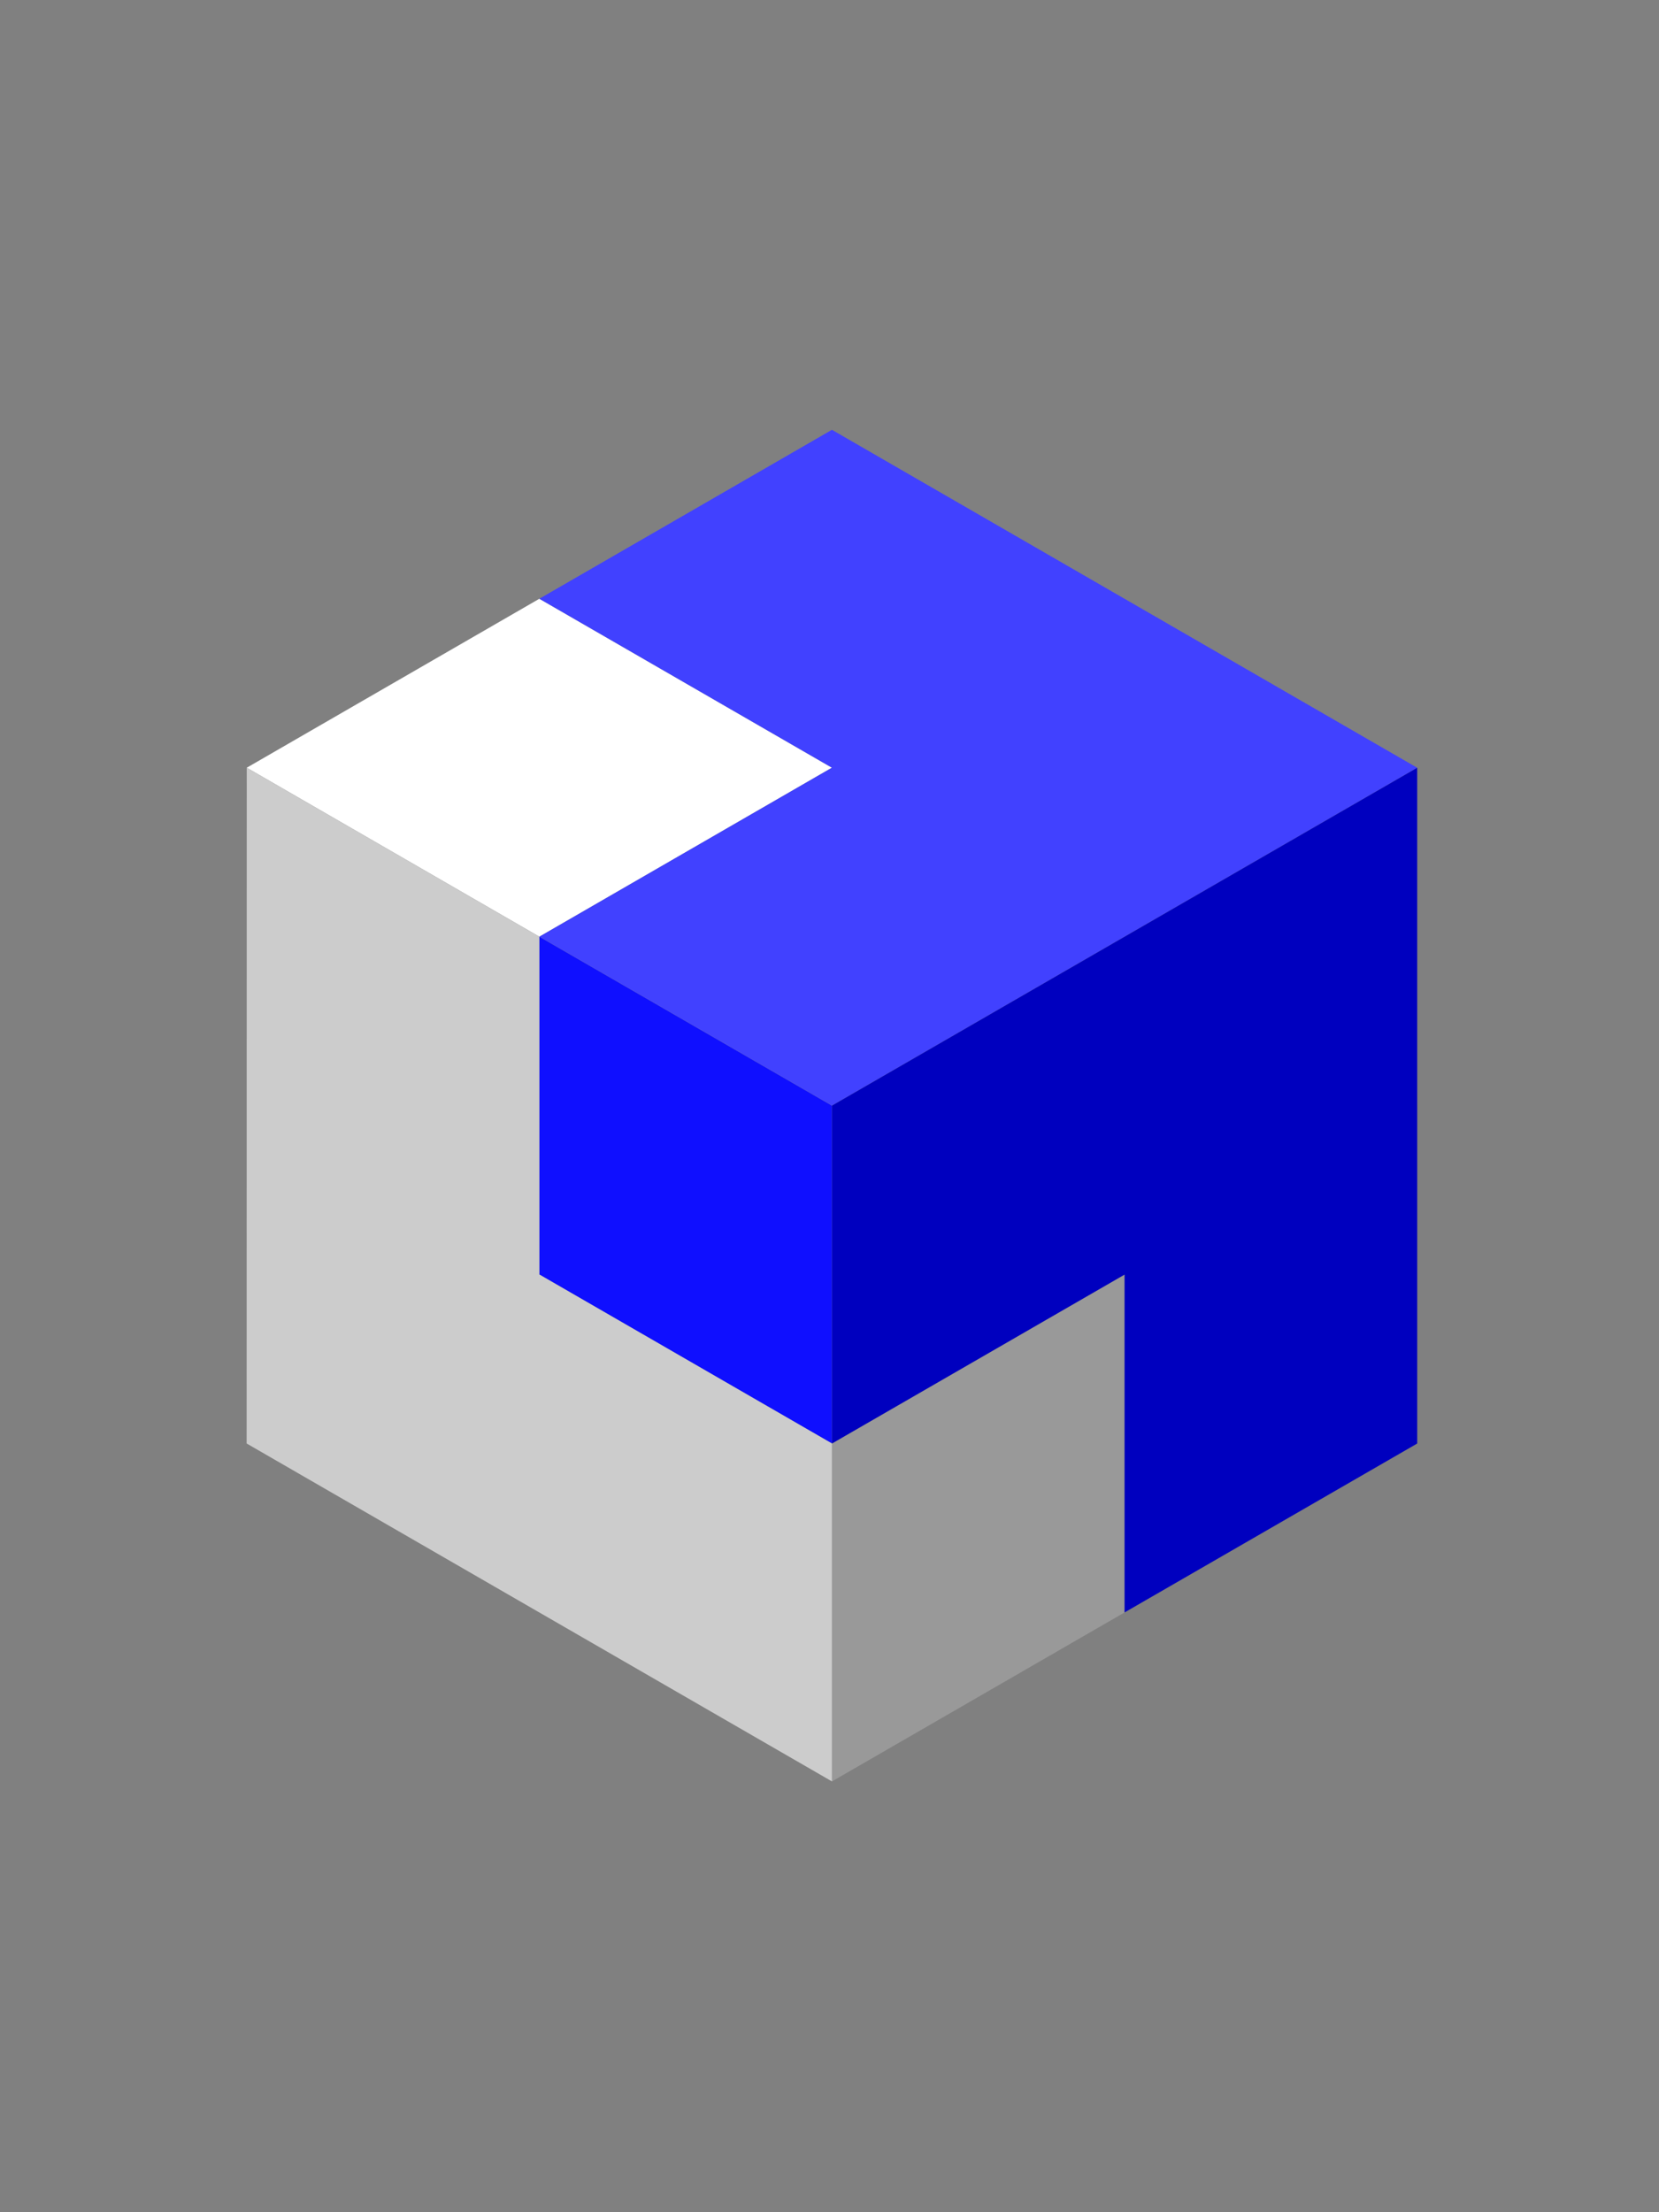 <?xml version="1.0" encoding="utf-8"?>
<!-- Generator: Adobe Illustrator 16.0.0, SVG Export Plug-In . SVG Version: 6.00 Build 0)  -->
<!DOCTYPE svg PUBLIC "-//W3C//DTD SVG 1.1//EN" "http://www.w3.org/Graphics/SVG/1.1/DTD/svg11.dtd">
<svg version="1.1" id="レイヤー_1" xmlns="http://www.w3.org/2000/svg" xmlns:xlink="http://www.w3.org/1999/xlink" x="0px"
	 y="0px" width="768px" height="1024px" viewBox="0 0 768 1024" enable-background="new 0 0 768 1024" xml:space="preserve">
<rect x="0" y="0" width="768" height="1024" fill="#808080" stroke="none"/>
<polygon fill="#FFFFFF" points="249.683,277.153 114.229,355.364 249.683,433.579 385.128,355.353 "/>
<polygon fill="#0F0FFF" points="249.683,589.95 385.144,668.169 385.144,511.778 249.683,433.579 "/>
<polygon fill="#999999" points="520.597,746.372 520.597,589.989 385.144,668.169 385.144,824.591 "/>
<polygon fill="#4141FF" points="249.683,277.153 385.128,355.353 249.683,433.579 385.144,511.778 656.058,355.38 385.128,198.954 
	"/>
<polygon fill="#0000BF" points="385.144,668.169 520.597,589.989 520.597,746.372 656.065,668.185 656.058,355.38 385.144,511.778 
	"/>
<polygon fill="#CCCCCC" points="249.683,589.95 249.683,433.579 114.229,355.364 114.175,668.169 385.144,824.591 385.144,668.169 
	"/>
</svg>
